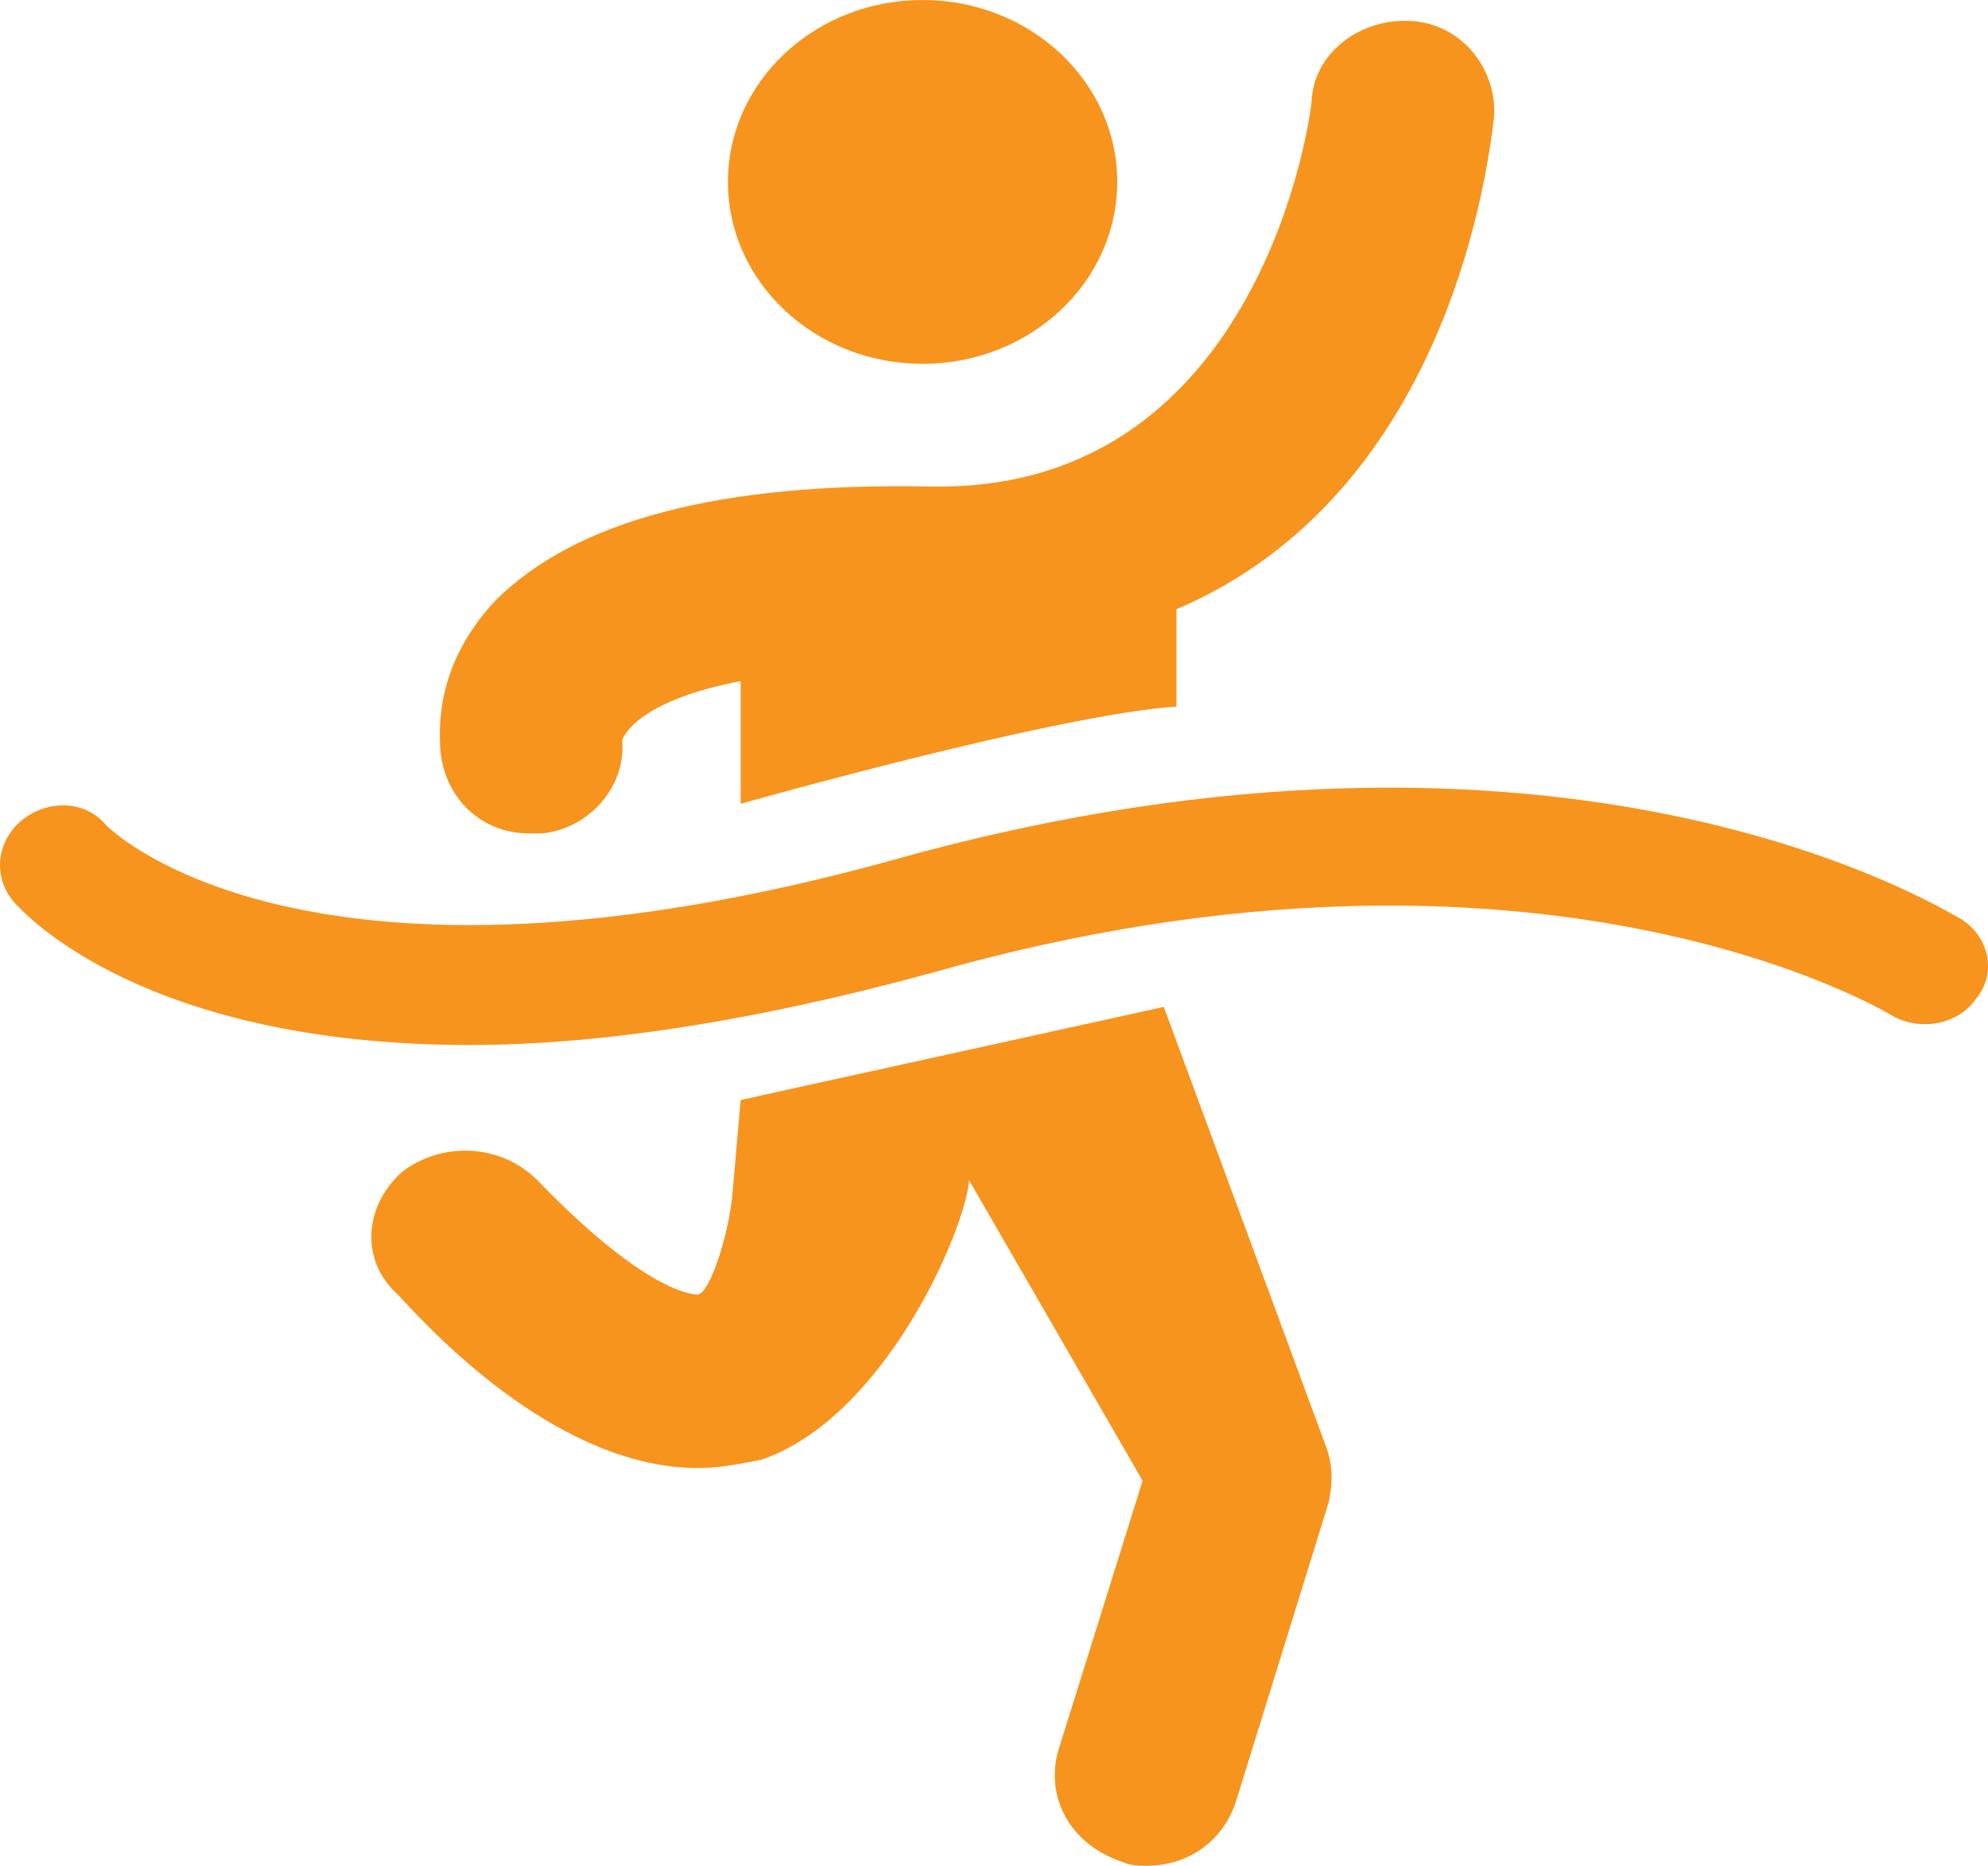 <?xml version="1.0" encoding="utf-8"?>
<!-- Generator: Adobe Illustrator 16.0.0, SVG Export Plug-In . SVG Version: 6.00 Build 0)  -->
<!DOCTYPE svg PUBLIC "-//W3C//DTD SVG 1.1//EN" "http://www.w3.org/Graphics/SVG/1.1/DTD/svg11.dtd">
<svg version="1.1" id="Layer_1" xmlns="http://www.w3.org/2000/svg" xmlns:xlink="http://www.w3.org/1999/xlink" x="0px" y="0px"
	 width="156.604px" height="147px" viewBox="46.656 6.667 156.604 147" enable-background="new 46.656 6.667 156.604 147"
	 xml:space="preserve">
<g>
	<ellipse fill="#F7941E" cx="119.333" cy="21" rx="15.333" ry="14.333"/>
	<path fill="#F7941E" d="M201,79c-1.334-0.667-31-19.333-83.667-4.667c-46.667,13-62-2.333-62.333-2.667
		c-1.667-2-4.667-2-6.667-0.333C46.333,73,46,76,48,78c0.667,0.667,10,11,35.667,11c9.667,0,21.667-1.667,36.333-5.667
		c48-13.667,75.666,3.333,75.666,3.333C198,88,201,87.333,202.334,85.333C204,83.333,203.334,80.333,201,79z"/>
	<path fill="#F7941E" d="M88.333,72.333c0.333,0,0.667,0,1,0C93,72,96,68.667,95.667,65C96,64,98,61.667,105,60.333V70
		c0,0,24.666-7,34.334-7.667v-7.667c18-7.667,23.666-27.333,25-38.667C164.666,12.333,162,8.667,158,8.333c-4-0.333-7.666,2.333-8,6
		C150,15.667,146,45,120.667,45c-0.333,0-0.333,0-0.667,0c-16.667-0.333-28,2.667-34.333,9c-5,5.333-4.333,10.667-4.333,11.667
		C81.667,69.667,84.667,72.333,88.333,72.333z"/>
	<path fill="#F7941E" d="M138.334,86L105,93.333L104.333,101c-0.333,3-1.667,7.334-2.667,7.666c0,0-3.667,0.334-12.667-9
		c-3-3-7.667-3-10.667-0.667c-3,2.666-3.333,7-0.333,9.666c3.333,3.668,13,13.668,23.667,13.668c1.667,0,3.333-0.334,5-0.668
		c9.667-3.332,16-18,16.333-22l13.666,23.667L130,144.666c-1,3.668,1,7.334,5,8.668c0.666,0.332,1.334,0.332,2,0.332
		c3.334,0,6-2,7-5L151.334,125c0.332-1.666,0.332-3-0.334-4.666L138.334,86z"/>
</g>
</svg>

